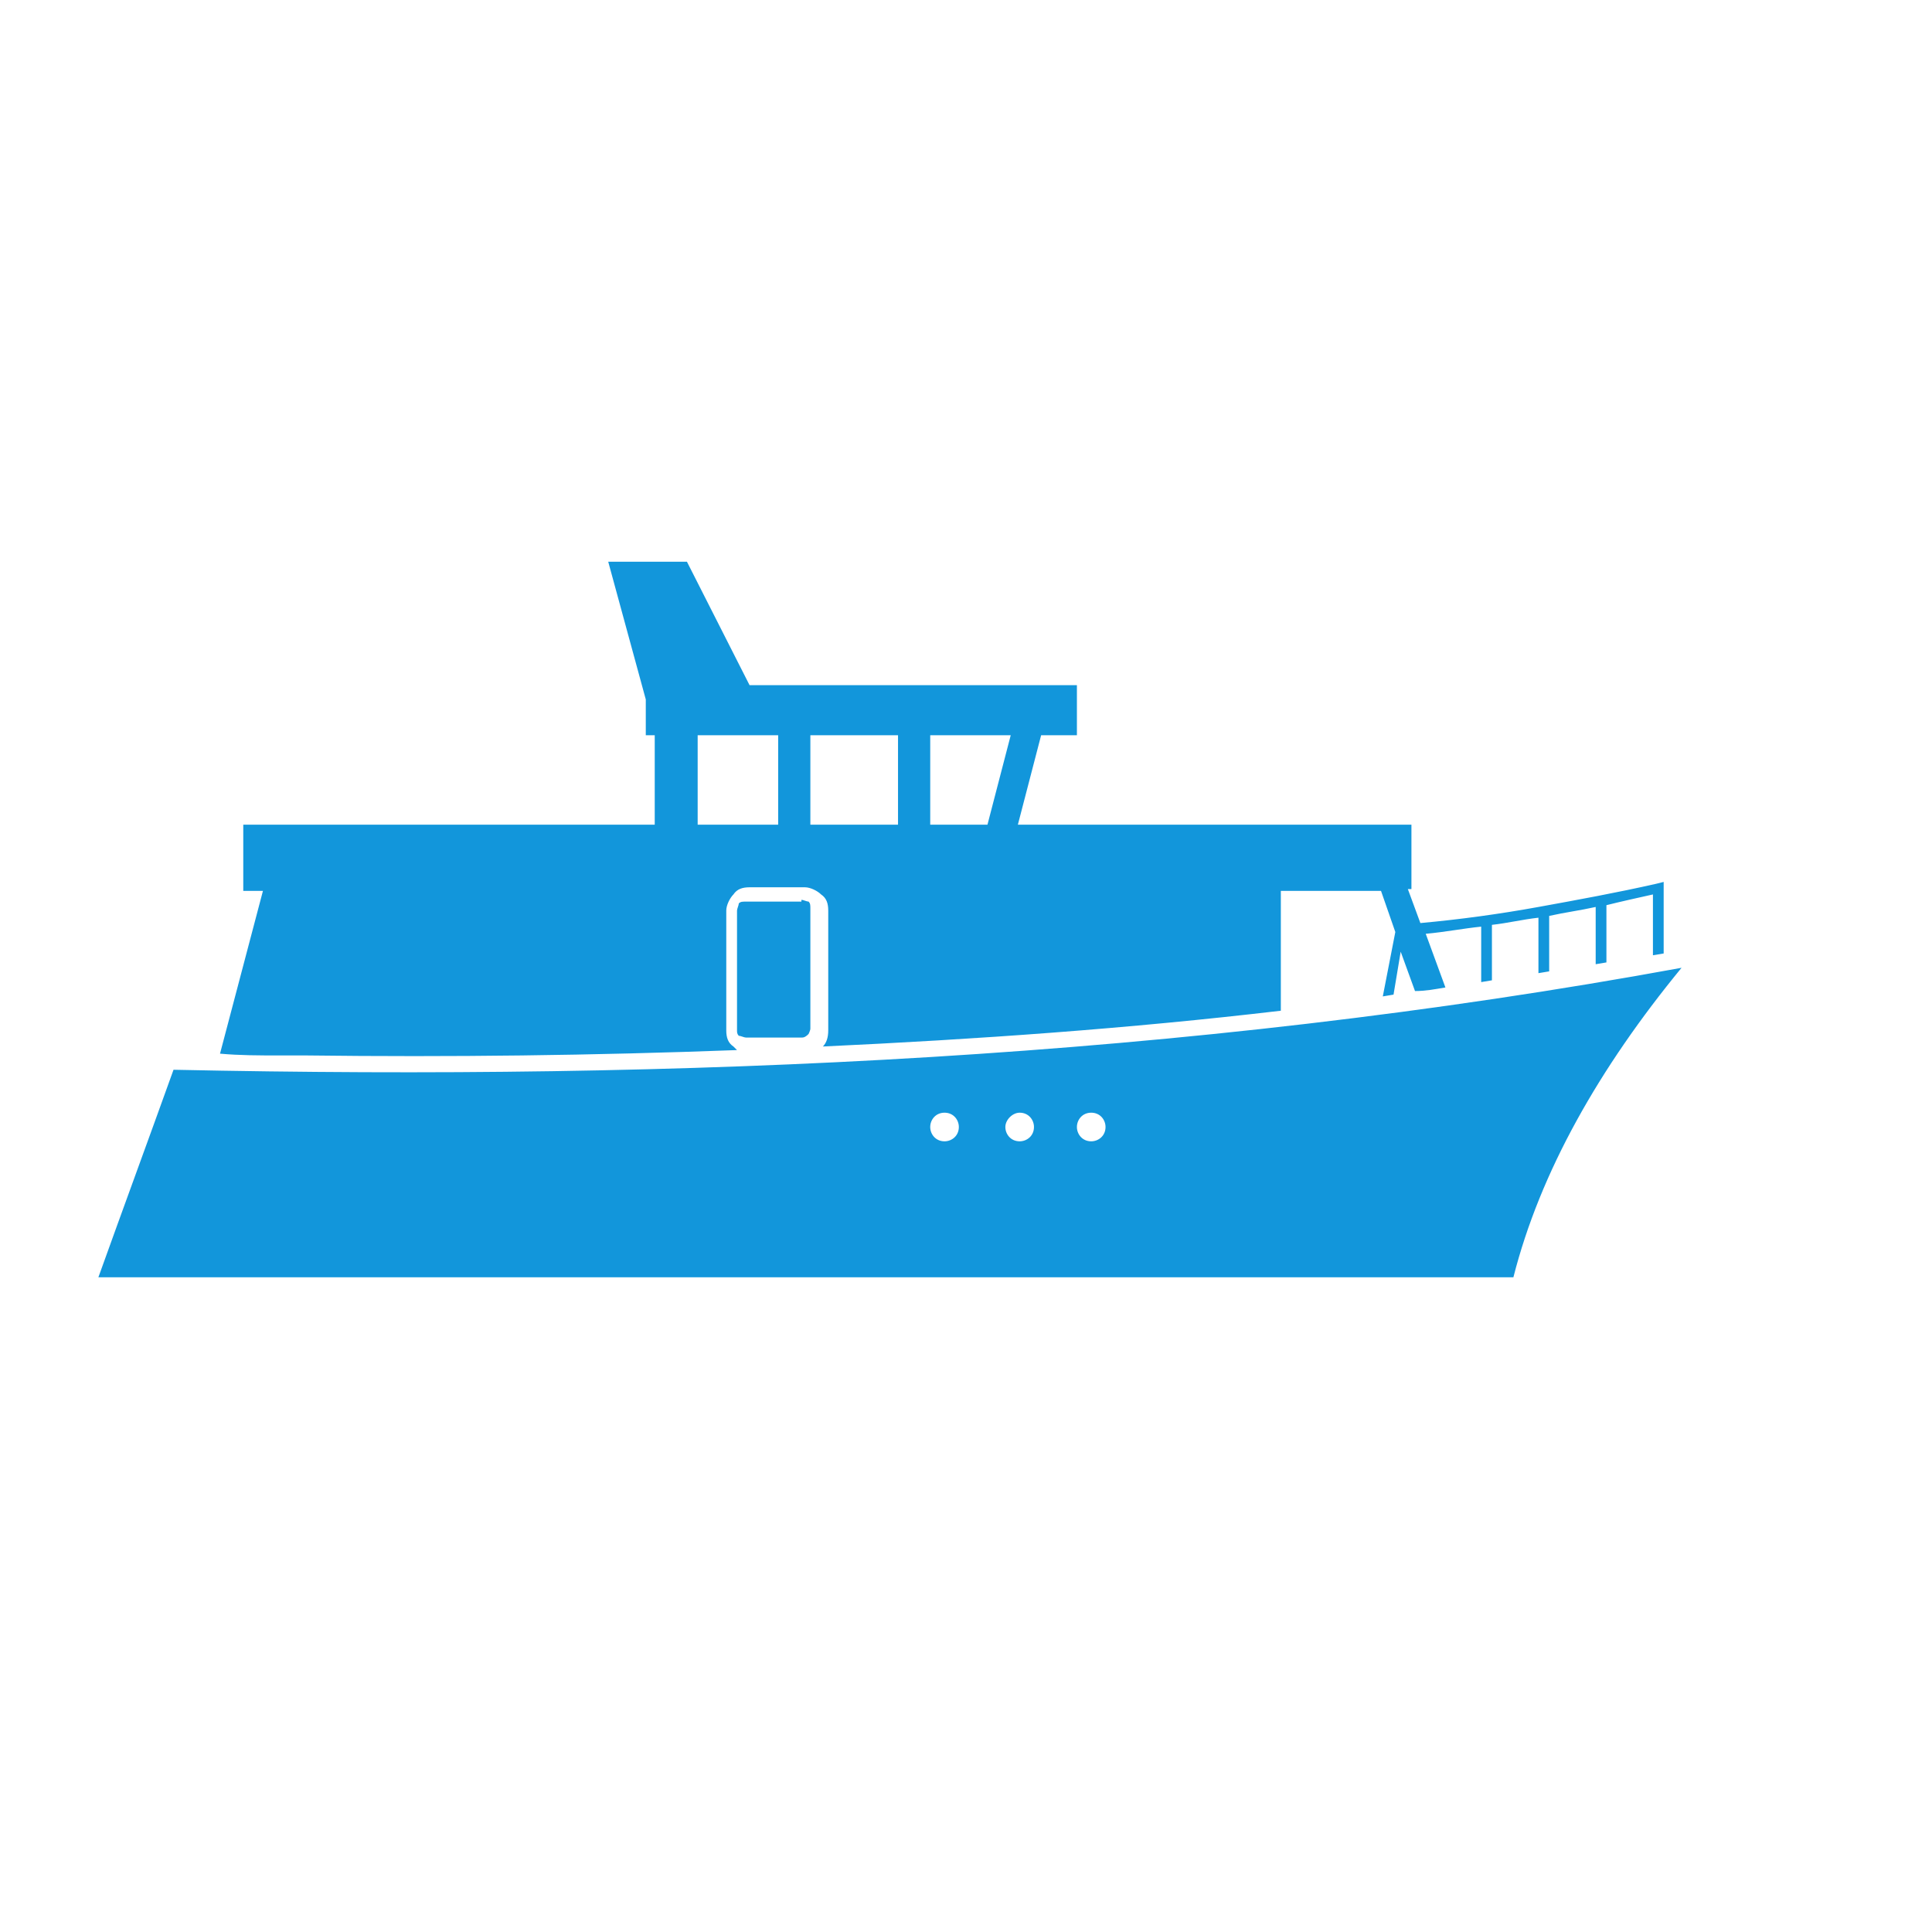 <svg t="1683020562704" class="icon" viewBox="0 0 1024 1024" version="1.1" xmlns="http://www.w3.org/2000/svg" p-id="2804" width="200" height="200"><path d="M91.97 566.993c-13.274 36.978-26.548 73.007-39.822 109.985h749.985c14.222-55.941 45.511-110.933 89.126-164.03-263.585 48.356-530.963 59.733-799.289 54.044z m408.652 22.756c4.741 0 7.585 3.793 7.585 7.585 0 4.741-3.793 7.585-7.585 7.585-4.741 0-7.585-3.793-7.585-7.585s2.844-7.585 7.585-7.585z m108.089-118.519h40.77c3.793 0 6.637 2.844 6.637 6.637v35.081c0 3.793-2.844 6.637-6.637 6.637h-40.77c-3.793 0-6.637-2.844-6.637-6.637v-35.081c0-3.793 2.844-6.637 6.637-6.637z m-430.459 1.896h40.77c2.844 0 4.741 1.896 4.741 4.741v27.496c0 2.844-1.896 4.741-4.741 4.741h-40.77c-2.844 0-4.741-1.896-4.741-4.741v-27.496c0-1.896 1.896-4.741 4.741-4.741z m60.681 0h40.77c2.844 0 4.741 1.896 4.741 4.741v27.496c0 2.844-1.896 4.741-4.741 4.741h-40.77c-2.844 0-4.741-1.896-4.741-4.741v-27.496c0-1.896 2.844-4.741 4.741-4.741z m63.526 0h40.77c2.844 0 4.741 1.896 4.741 4.741v27.496c0 2.844-1.896 4.741-4.741 4.741h-40.77c-2.844 0-4.741-1.896-4.741-4.741v-27.496c-0.948-1.896 1.896-4.741 4.741-4.741z m122.311 3.793c0.948 0 2.844 0.948 3.793 0.948 0.948 0.948 0.948 1.896 0.948 3.793v63.526c0 0.948-0.948 2.844-0.948 2.844-1.896 1.896-2.844 1.896-3.793 1.896h-29.393c-0.948 0-2.844-0.948-3.793-0.948-0.948-0.948-0.948-1.896-0.948-2.844v-63.526c0-0.948 0.948-2.844 0.948-3.793 0.948-0.948 1.896-0.948 3.793-0.948h29.393v-0.948z m57.837-5.689h40.77c3.793 0 6.637 2.844 6.637 6.637v35.081c0 3.793-2.844 6.637-6.637 6.637h-40.77c-3.793 0-6.637-2.844-6.637-6.637v-35.081c0-3.793 2.844-6.637 6.637-6.637z m63.526 0H587.852c3.793 0 6.637 2.844 6.637 6.637v35.081c0 3.793-2.844 6.637-6.637 6.637h-40.77c-3.793 0-6.637-2.844-6.637-6.637v-35.081c-0.948-3.793 1.896-6.637 5.689-6.637zM578.37 589.748c4.741 0 7.585 3.793 7.585 7.585 0 4.741-3.793 7.585-7.585 7.585-4.741 0-7.585-3.793-7.585-7.585s2.844-7.585 7.585-7.585z m-37.926 0c4.741 0 7.585 3.793 7.585 7.585 0 4.741-3.793 7.585-7.585 7.585-4.741 0-7.585-3.793-7.585-7.585s3.793-7.585 7.585-7.585zM125.156 437.096h221.867v-47.407h-4.741v-18.963L322.37 297.719h41.719l33.185 65.422h173.511v26.548h-18.963l-12.326 47.407h208.593v34.133h-1.896l6.637 18.015c20.859-1.896 41.719-4.741 62.578-8.533 20.859-3.793 41.719-7.585 62.578-12.326l3.793-0.948v37.926l-5.689 0.948V474.074c-8.533 1.896-17.067 3.793-24.652 5.689v30.341l-5.689 0.948v-30.341c-8.533 1.896-16.119 2.844-24.652 4.741v29.393l-5.689 0.948v-29.393c-8.533 0.948-16.119 2.844-24.652 3.793v29.393l-5.689 0.948v-29.393c-9.481 0.948-18.963 2.844-29.393 3.793l10.43 28.444c-5.689 0.948-10.43 1.896-16.119 1.896l-7.585-20.859-3.793 22.756-5.689 0.948 6.637-34.133-7.585-21.807h-53.096v63.526c-80.593 9.481-161.185 15.17-242.726 18.963 1.896-1.896 2.844-4.741 2.844-8.533v-63.526c0-3.793-0.948-6.637-3.793-8.533-1.896-1.896-5.689-3.793-8.533-3.793h-29.393c-3.793 0-6.637 0.948-8.533 3.793-1.896 1.896-3.793 5.689-3.793 8.533v63.526c0 3.793 0.948 6.637 3.793 8.533l1.896 1.896c-75.852 2.844-151.704 3.793-228.504 2.844h-14.222c-10.43 0-20.859 0-31.289-0.948l22.756-86.281h-10.43v-35.081h-3.793z m244.622 0h42.667v-47.407H369.778v47.407z m59.733 0h46.459v-47.407h-46.459v47.407z m63.526 0h30.341l12.326-47.407H493.037v47.407z" fill="#1296db" p-id="2805"></path></svg>